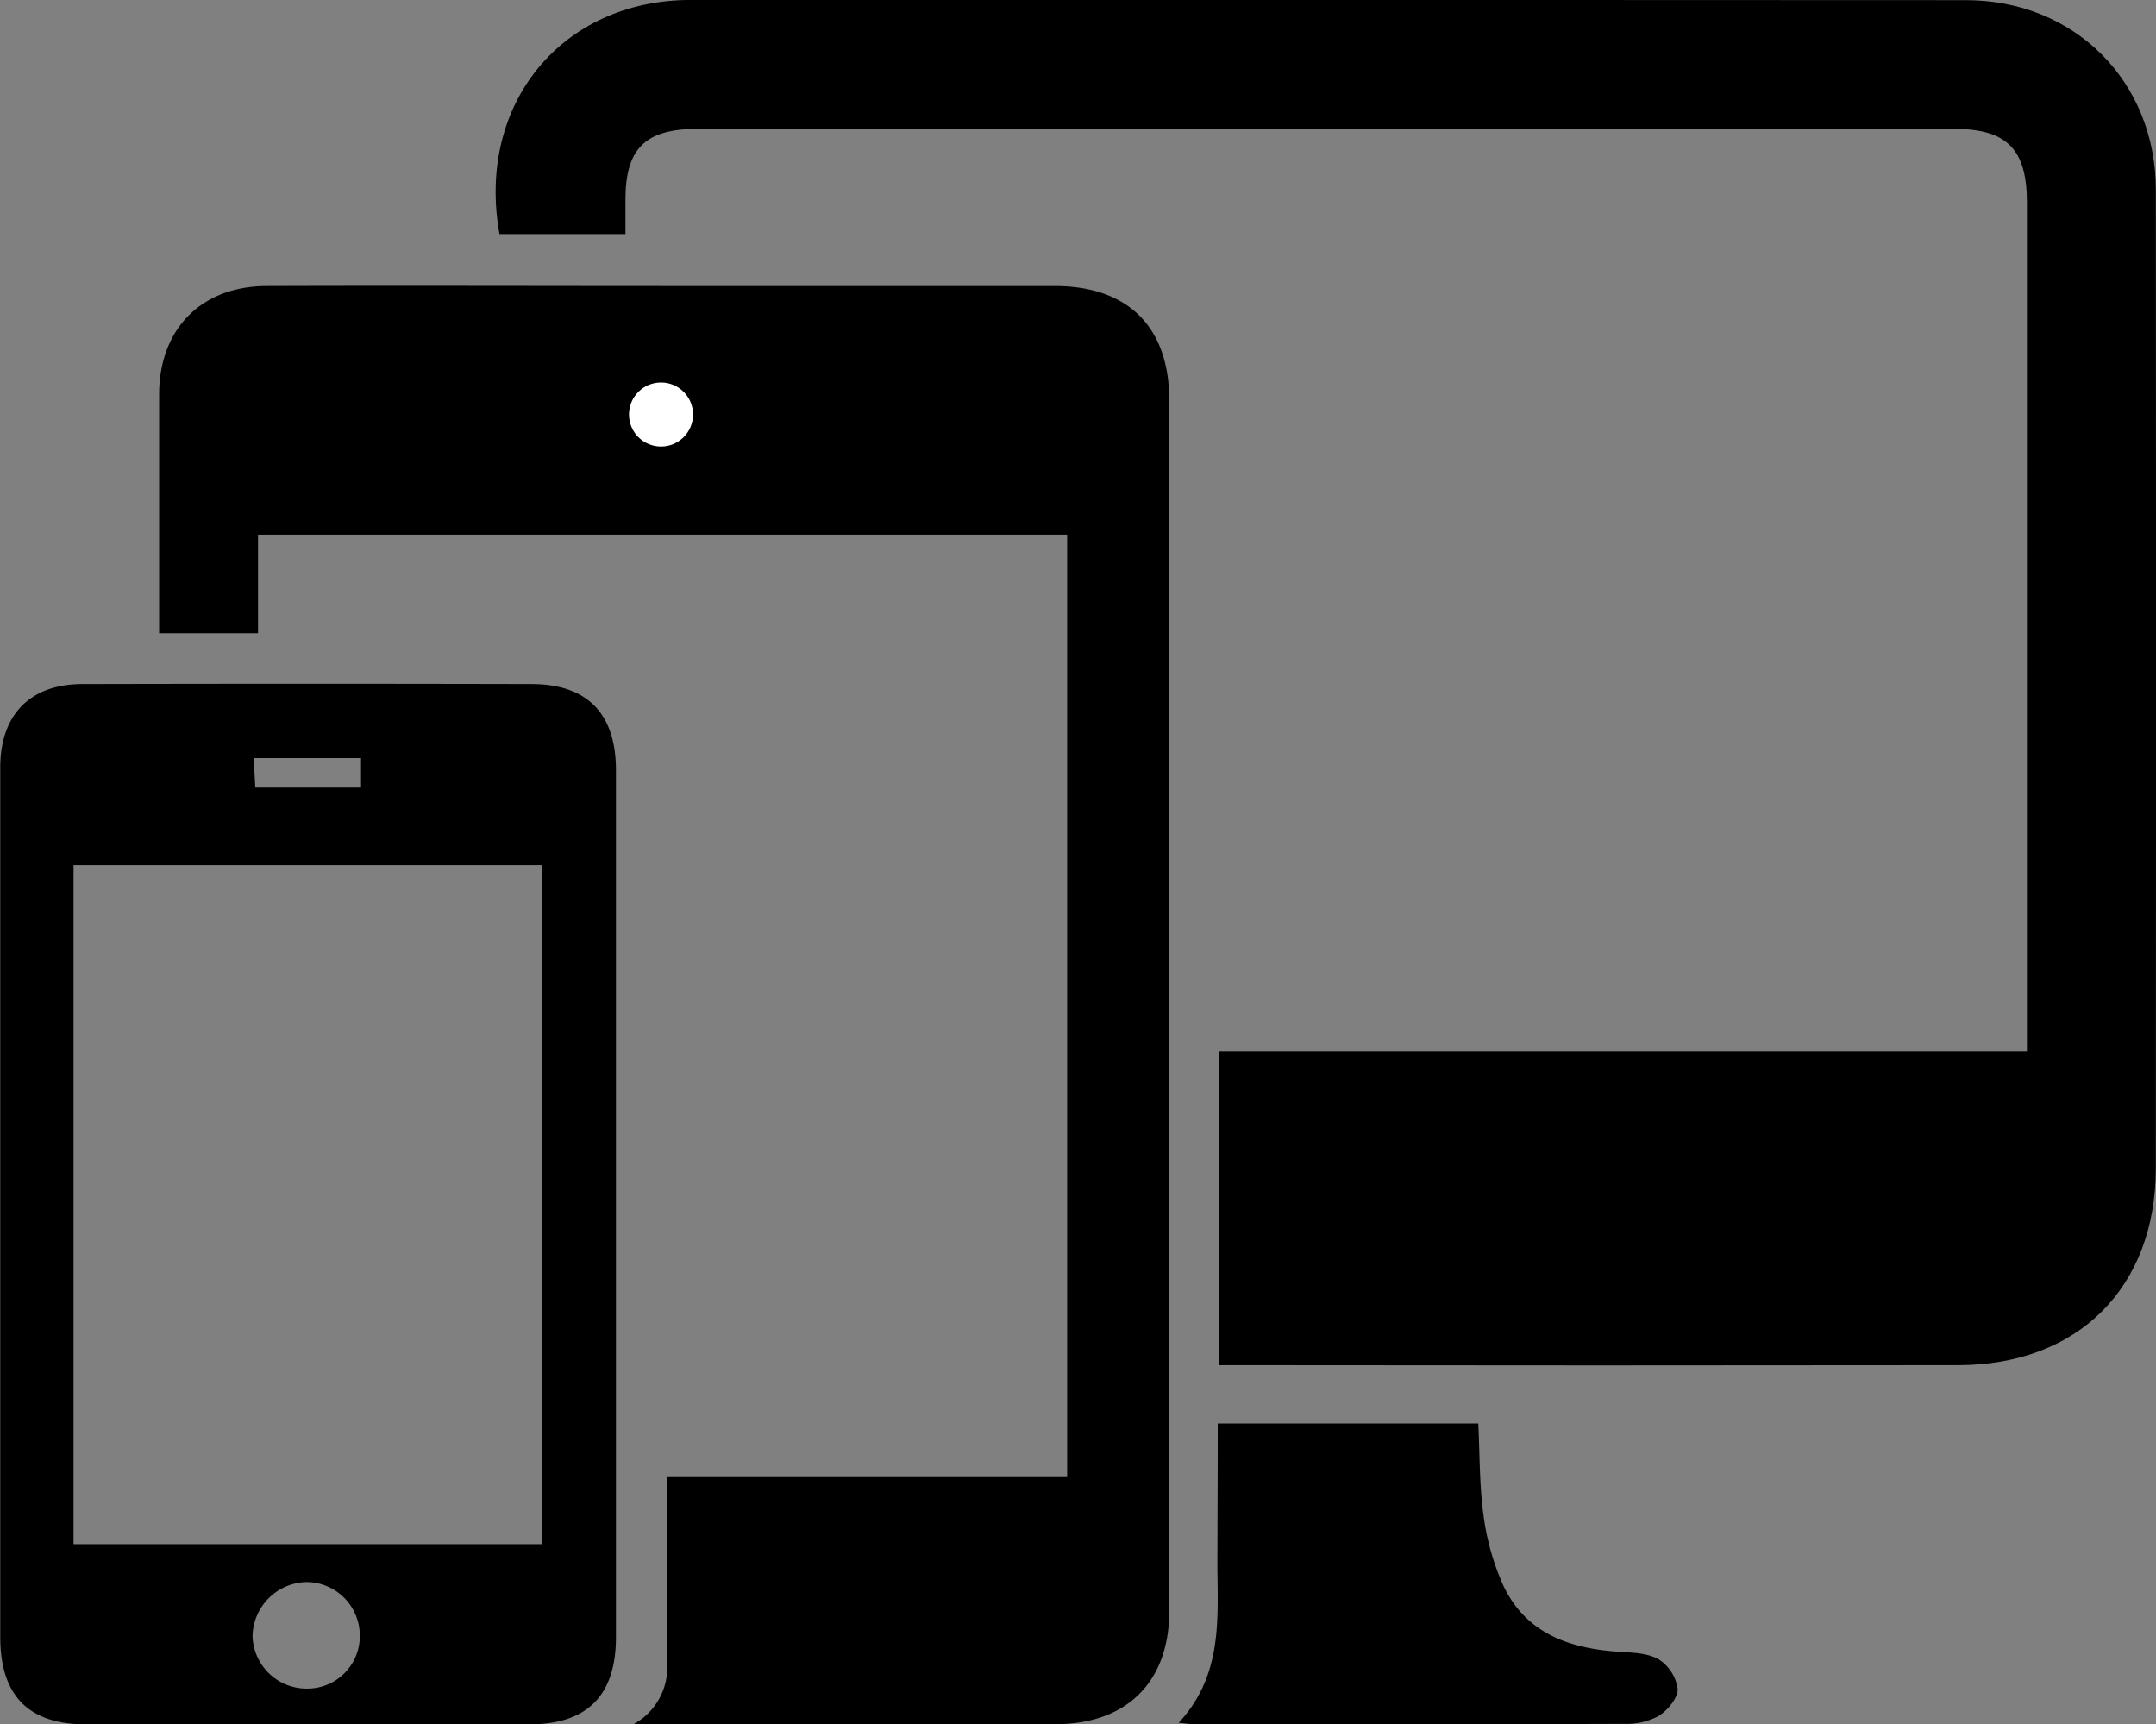 <svg id="responsive-design-icon" xmlns="http://www.w3.org/2000/svg" viewBox="0 0 420.03 335.91">
    <rect x="0" y="0" width="420.03" height="335.91" fill="#808080" stroke="none"/>
    <path d="M283.47,354v-61.1H440.88v-6q0-79.72,0-159.46c0-10.31-3.92-14.28-14.09-14.29H181.85c-10.11,0-14,3.81-14,13.78,0,2.13,0,4.26,0,6.71H143.31c-4.55-25.24,12.07-45.6,37.26-45.61Q304.78,88,429,88.07c21.14,0,37,15.81,37,37q.09,95.24,0,190.46c0,23.34-15.14,38.43-38.51,38.46q-70,.09-140,0Z" transform="translate(-46 -88.04)"/>
    <path d="M176,385.34V375.8h77.9V192.2H96.27v19.2H77V179.76c0-5,0-10,0-15,.06-12.64,8.25-21,21-21,26.66-.09,53.32,0,80,0q36.74,0,73.48,0c14.29,0,22.31,8,22.31,22.24q0,118,0,235.93c0,13.8-8.32,22-22.16,22h-82.2A12.58,12.58,0,0,0,176,412.82" transform="translate(-46 -88.04)"/>
    <path d="M166,322.51q0,42.24,0,84.46c0,11.34-5.55,16.95-16.78,17q-43.23,0-86.46,0c-11.21,0-16.7-5.62-16.71-17q0-84.71,0-169.41c0-10.26,5.78-16.24,16-16.26q43.73-.1,87.46,0c10.92,0,16.49,5.77,16.49,16.8Q166,280.28,166,322.51Zm-14.34,66.35V256.57H60.33V388.86ZM116.1,406.78a10.44,10.44,0,0,0-10.37-10.54A10.76,10.76,0,0,0,95.2,406.78,10.55,10.55,0,0,0,106,417,10.23,10.23,0,0,0,116.1,406.78Zm.24-171.06H95.42l.32,5.75h20.6Z" transform="translate(-46 -88.04)"/>
    <path d="M283.24,365.35H334c.3,5.95.2,11.92,1,17.75a48.78,48.78,0,0,0,3.87,13.81c4.41,9.37,12.92,12.29,22.61,12.92,2.61.17,5.56.24,7.69,1.49a8.17,8.17,0,0,1,3.67,5.74c.07,1.75-1.93,4.14-3.65,5.24a13.08,13.08,0,0,1-6.67,1.57c-28,.1-56,.06-84,.06-.6,0-1.21-.11-2.89-.26,8.54-9.25,7.61-20,7.54-30.67C283.19,383.88,283.24,374.76,283.24,365.35Z" transform="translate(-46 -88.04)"/>
    <circle cx="128.78" cy="80.75" r="6.24" style="fill:#fff"/>
</svg>
